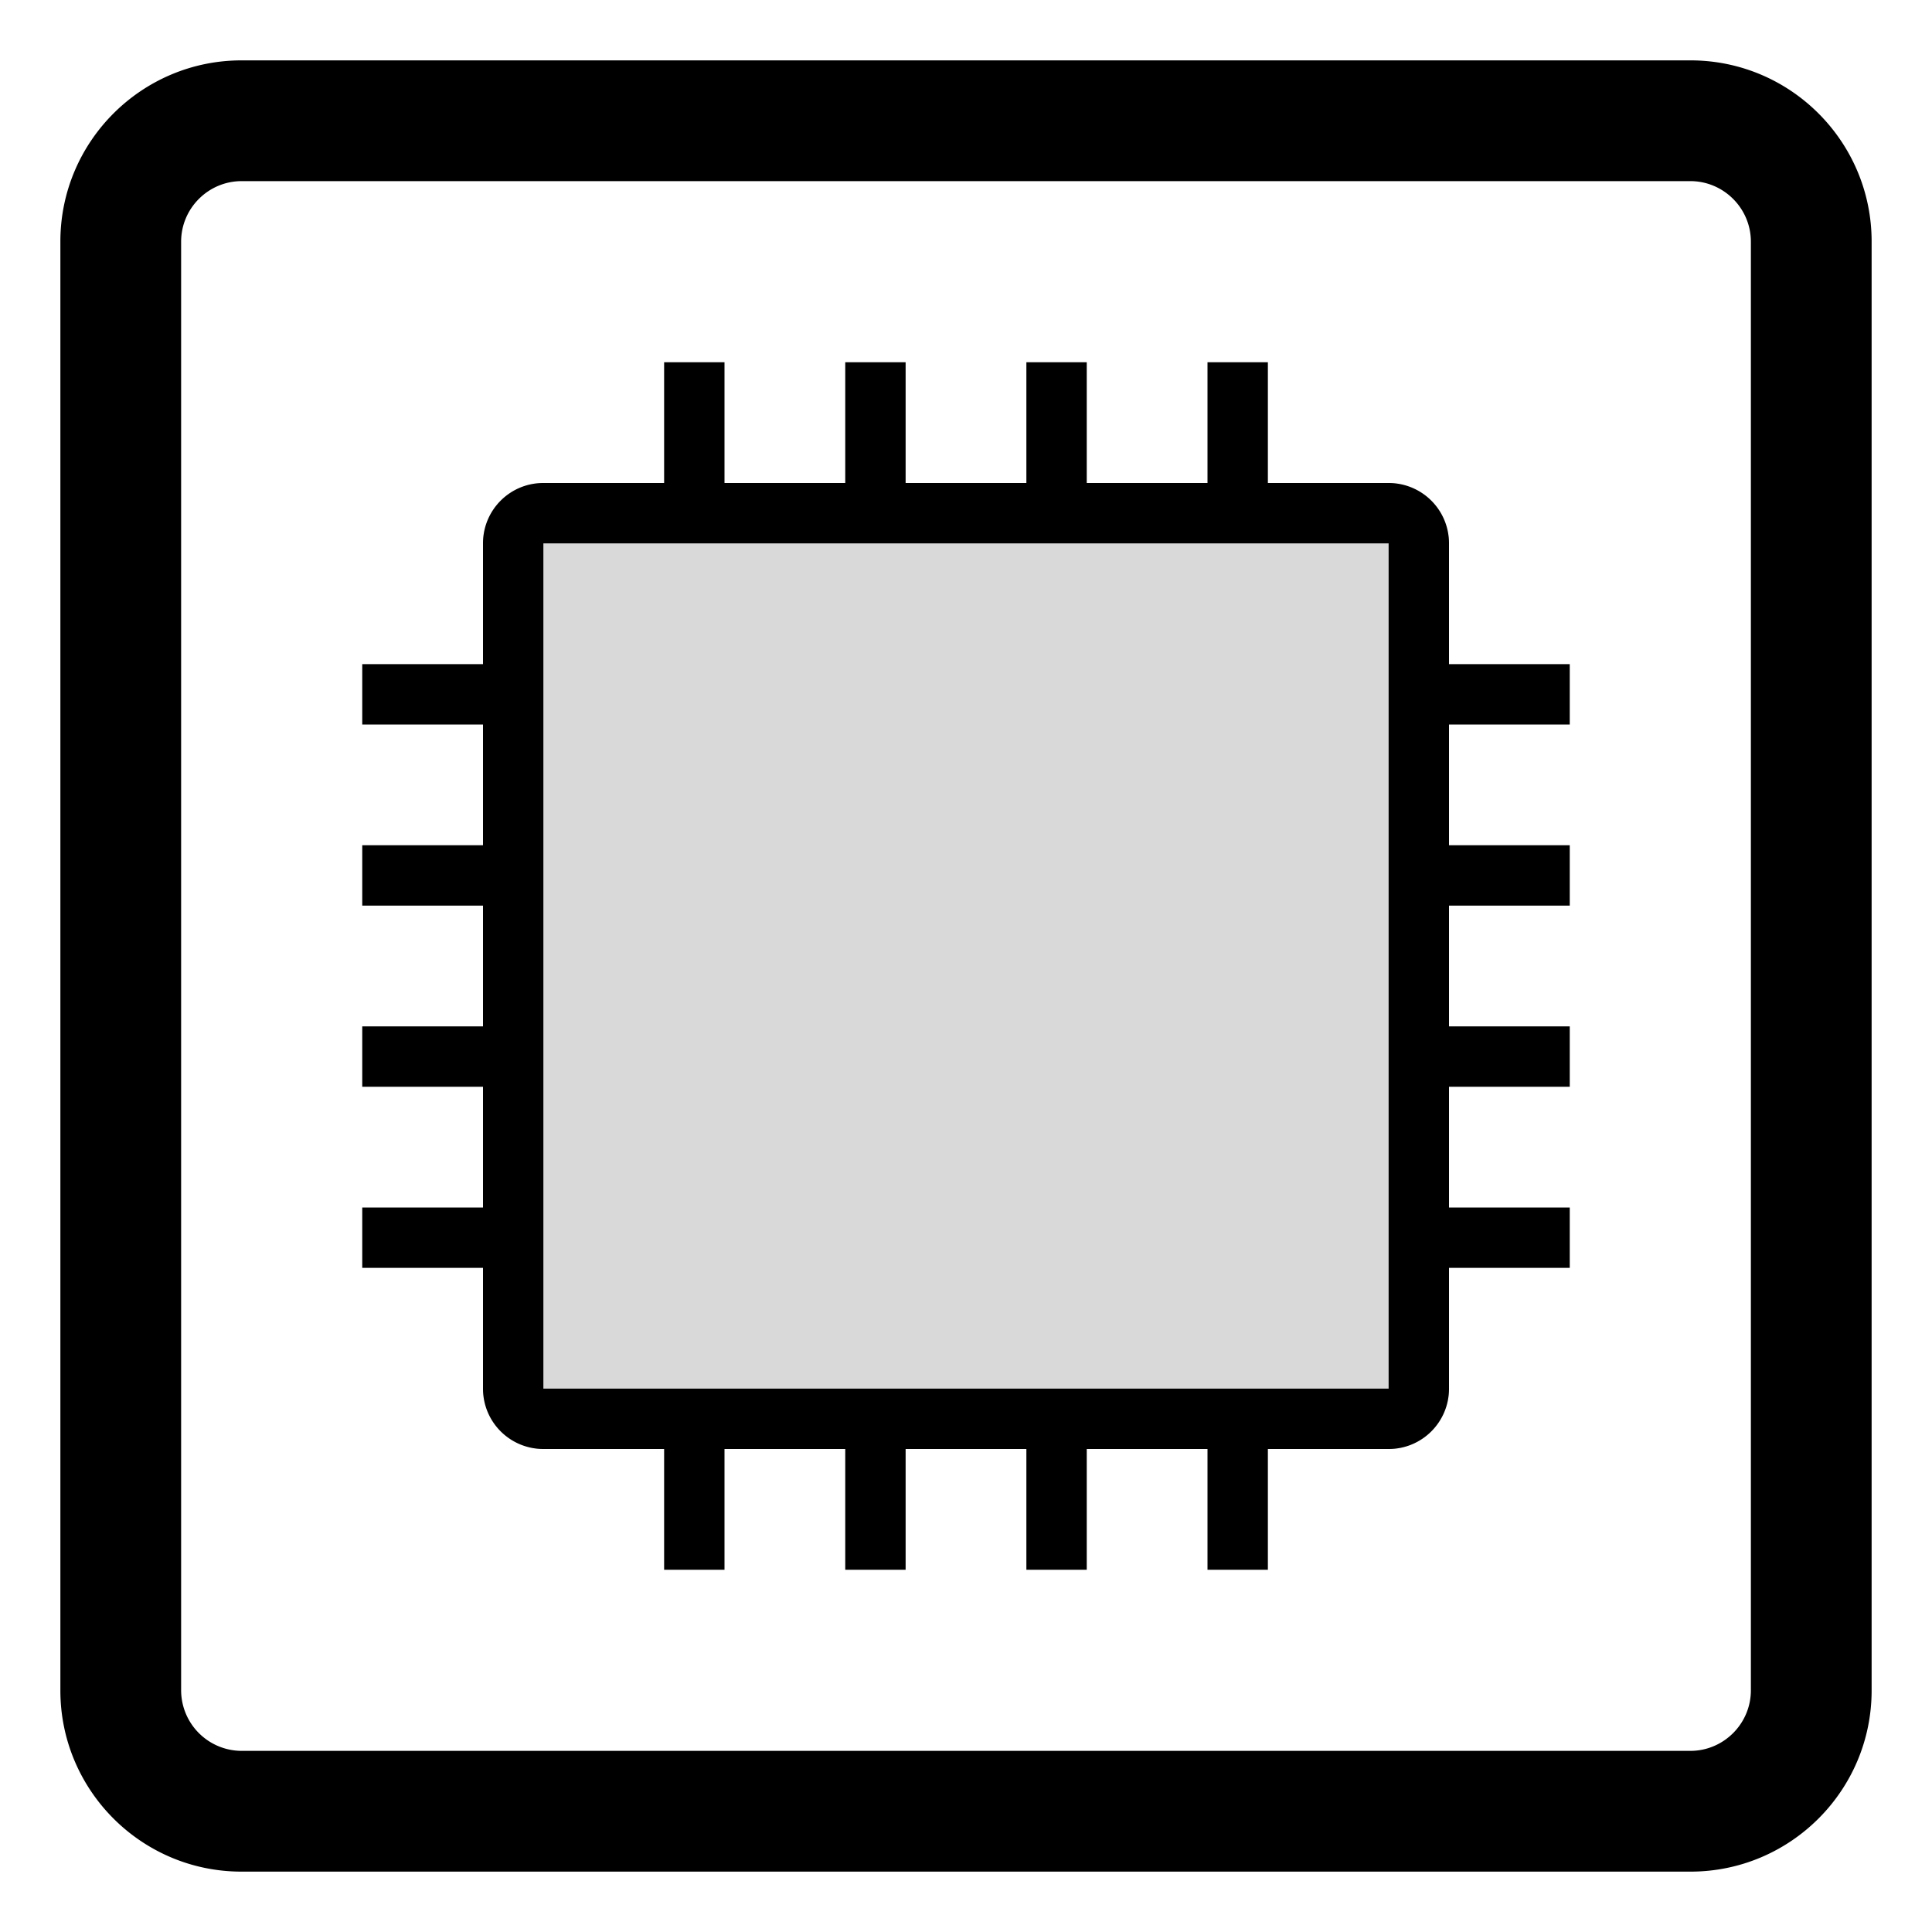 <svg width="32" height="32" viewBox="0 0 32 32" xmlns="http://www.w3.org/2000/svg">
    <g fill="#000" fill-rule="evenodd">
        <rect fill-opacity=".15" x="8" y="8" width="16" height="16" rx="1"/>
        <path d="M1 4c0-1.657 1.347-3 3-3h24c1.657 0 3 1.347 3 3v24c0 1.657-1.347 3-3 3H4c-1.657 0-3-1.347-3-3V4zm2 .003C3 3.45 3.451 3 4.003 3h23.994C28.55 3 29 3.451 29 4.003v23.994C29 28.55 28.549 29 27.997 29H4.003A1.005 1.005 0 0 1 3 27.997V4.003zm5 4.998C8 8.448 8.445 8 9 8h14c.552 0 1 .445 1 1v14c0 .552-.445 1-1 1H9c-.552 0-1-.445-1-1V9zM9 9h14v14H9V9zm17 2v1h-2v-1h2zm0 3v1h-2v-1h2zm0 3v1h-2v-1h2zm0 3v1h-2v-1h2zM8 11v1H6v-1h2zm0 3v1H6v-1h2zm0 3v1H6v-1h2zm0 3v1H6v-1h2zm3-14h1v2h-1V6zm3 0h1v2h-1V6zm3 0h1v2h-1V6zm3 0h1v2h-1V6zm-9 18h1v2h-1v-2zm3 0h1v2h-1v-2zm3 0h1v2h-1v-2zm3 0h1v2h-1v-2z"/>
    </g>
</svg>
